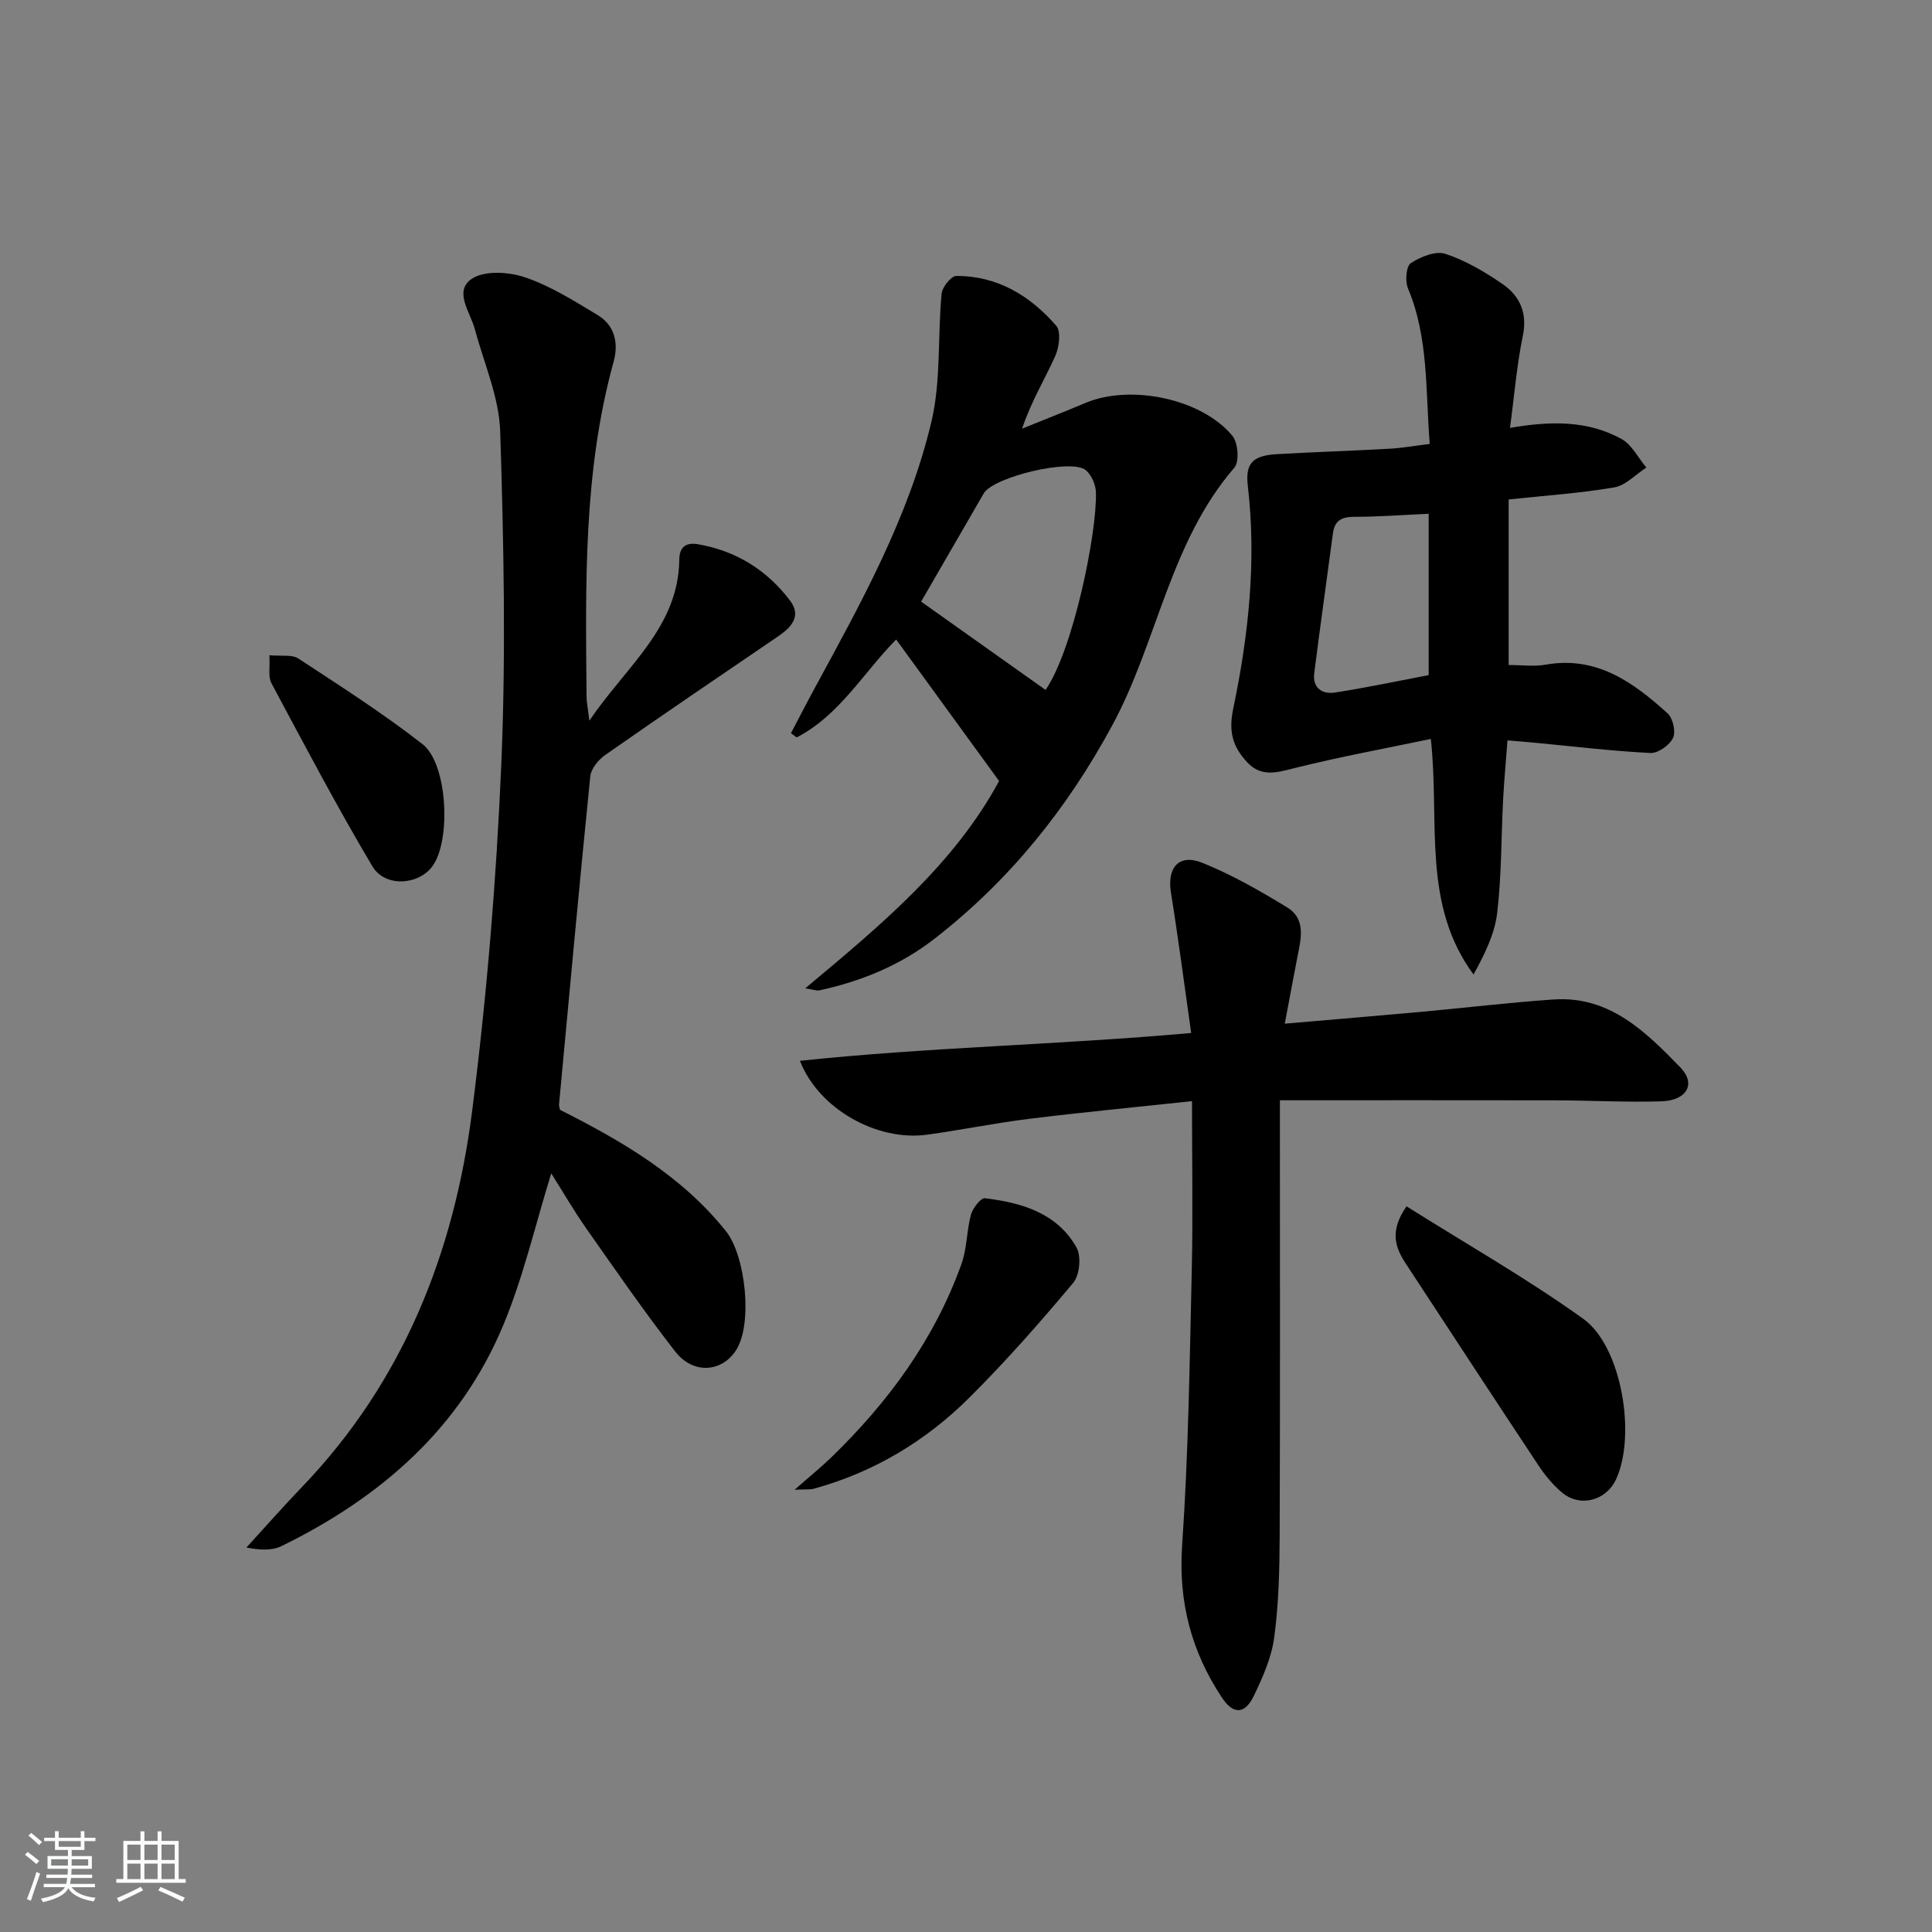 <svg enable-background="new 0 0 400 400" viewBox="0 0 400 400" xmlns="http://www.w3.org/2000/svg"><rect x="0" y="0" width="400" height="400" fill="#808080" stroke="none"/><path d="m5.17 384 .55-.58c.85.61 1.65 1.24 2.4 1.87l-.59.64c-.83-.73-1.62-1.38-2.36-1.93m1.22 9.53-.82-.34c.71-1.76 1.37-3.64 1.98-5.63.24.13.5.25.76.36-.6 1.67-1.24 3.54-1.92 5.61m-.5-13.5.57-.54c.56.44 1.31 1.06 2.26 1.87l-.65.64c-.67-.66-1.4-1.32-2.18-1.97m3.25.46h2.24v-1.36h.77v1.36h4.57v-1.36h.76v1.36h2.28v.69h-2.28v1.84h-2.64v1.26h4.18v2.64h-4.21c0 .45-.02.86-.05 1.21h4.32v.69h-4.38c-.04.34-.1.75-.19 1.22h5.15v.69h-4.82c.87 1.19 2.51 1.92 4.93 2.19-.17.31-.3.57-.37.76-2.77-.49-4.52-1.41-5.26-2.76-.56 1.26-2.3 2.23-5.24 2.9-.12-.24-.26-.48-.43-.72 2.73-.55 4.38-1.34 4.96-2.38h-4.38v-.69h4.65c.1-.38.17-.79.21-1.22h-4.32v-.69h4.4c.03-.34.05-.75.05-1.21h-4.2v-2.64h4.23v-1.26h-2.69v-1.84h-2.24zm1.46 4.46v1.29h3.45c.01-.4.02-.57.01-.53v-.32-.45h-3.46zm1.55-2.59h4.57v-1.19h-4.57zm6.11 2.59h-3.42v.77c-.01.19-.01.37-.02.53h3.44z" fill="#fafbfc"/><path d="m32.63 379.16h.82v1.98h3.54v7.89h1.46v.78h-14.37v-.78h1.46v-7.89h3.54v-1.98h.82v1.98h2.73zm-3.49 11.48.5.73c-1.61.82-3.28 1.63-5 2.42-.13-.27-.28-.55-.44-.82 1.75-.73 3.4-1.5 4.94-2.33m-2.78-5.55h2.73v-3.18h-2.73zm0 3.95h2.73v-3.2h-2.73zm3.54-3.95h2.73v-3.18h-2.73zm0 3.95h2.73v-3.2h-2.73zm7.89 4.68c-1.84-.92-3.51-1.7-5.02-2.32l.45-.73c1.89.8 3.57 1.55 5.04 2.23zm-1.62-11.81h-2.73v3.18h2.73zm-2.73 7.13h2.73v-3.2h-2.73z" fill="#fafbfc"/><g fill="#000001"><path d="m115.93 229.77c12.84 6.48 25.15 13.62 34.36 25.12 4.07 5.08 5.61 19.23 2.1 24.66-2.96 4.59-8.89 5.04-12.6.26-6.43-8.26-12.38-16.89-18.4-25.46-2.63-3.75-4.93-7.74-7.26-11.42-3.3 10.64-5.74 21.35-9.9 31.35-8.91 21.45-25.44 35.78-45.94 45.82-1.96.96-4.45.84-7.27.3 3.84-4.2 7.6-8.47 11.54-12.58 20.89-21.76 31.44-48.42 35.18-77.7 3.04-23.86 5.03-47.92 6.05-71.95.97-22.91.5-45.91-.23-68.85-.23-7.09-3.35-14.09-5.23-21.11-.95-3.56-4.44-7.89-.69-10.46 2.61-1.79 7.69-1.48 11.07-.33 5.28 1.79 10.17 4.89 15.01 7.8 3.58 2.15 4.38 5.82 3.32 9.68-6.29 22.76-5.8 46.06-5.6 69.34.01 1.1.25 2.21.58 4.96 7.75-11.4 18.45-19.32 18.62-33.36.03-2.76 1.57-3.56 3.87-3.16 7.88 1.36 14.3 5.35 19.07 11.68 2.41 3.2.27 5.52-2.48 7.39-11.96 8.14-23.93 16.26-35.78 24.55-1.42.99-2.95 2.85-3.11 4.45-2.29 22.63-4.35 45.28-6.47 67.93-.03.17.04.33.19 1.09z"/><path d="m246.62 213.87c-1.44-10.14-2.67-19.63-4.19-29.08-.83-5.19 1.66-8.11 6.54-6.14 6.09 2.46 11.88 5.77 17.51 9.21 4.01 2.45 2.84 6.62 2.11 10.4-.84 4.33-1.65 8.67-2.59 13.68 9.92-.86 19.15-1.62 28.36-2.46 9.1-.83 18.18-1.93 27.3-2.55 11.57-.79 19.08 6.7 26.24 14.07 3.33 3.43 1.32 6.86-3.96 7.02-7.31.22-14.64-.19-21.97-.21-18.75-.04-37.5-.01-56.98-.01v4.88c0 28.49.06 56.98-.05 85.46-.03 6.97-.2 14-1.13 20.89-.56 4.15-2.37 8.25-4.22 12.08-1.86 3.87-4.26 3.89-6.6.37-6.34-9.57-9.05-19.84-8.24-31.58 1.3-18.89 1.55-37.86 1.99-56.8.26-11.44.05-22.89.05-35.12-12.13 1.3-22.96 2.33-33.76 3.67-7.07.87-14.07 2.32-21.13 3.28-10.3 1.4-22.4-5.3-26.28-15.3 26.75-2.83 53.33-3.29 81-5.76z"/><path d="m312.63 88.59c8.54-1.48 16.16-1.53 23.09 2.3 2.15 1.19 3.45 3.9 5.14 5.91-2.21 1.42-4.27 3.7-6.64 4.11-7.15 1.22-14.43 1.7-21.87 2.5v34.27c2.72 0 5.23.36 7.61-.06 10.57-1.89 18.18 3.62 25.3 10.08 1.11 1 1.74 3.83 1.12 5.09-.73 1.5-3.1 3.19-4.68 3.11-7.94-.4-15.84-1.36-23.76-2.11-1.64-.16-3.28-.28-5.83-.5-.32 4.25-.7 8.27-.91 12.3-.4 7.8-.31 15.66-1.22 23.39-.51 4.39-2.6 8.6-4.9 12.78-10.73-14.55-6.97-31.46-8.84-48.77-9.67 2.02-18.88 3.71-27.95 5.97-3.73.93-7.09 2.09-10.09-1.16-2.9-3.14-3.9-6.15-2.88-11.05 3.16-15.11 4.84-30.51 3.04-46.02-.54-4.61.74-6.4 5.96-6.7 7.8-.45 15.61-.69 23.41-1.13 2.6-.14 5.18-.61 8.28-.99-.89-11.17-.21-21.97-4.51-32.22-.62-1.48-.37-4.57.59-5.21 2.02-1.32 5.15-2.59 7.17-1.92 4.19 1.38 8.18 3.73 11.84 6.26 3.59 2.48 5.18 6 4.17 10.8-1.26 6.11-1.75 12.37-2.64 18.97zm-16.84 17.78c-5.48.25-10.43.63-15.38.63-2.61 0-4.08.74-4.44 3.41-1.28 9.65-2.65 19.3-3.87 28.96-.39 3.1 1.68 4.41 4.3 4.01 6.48-1 12.91-2.37 19.39-3.6 0-11.36 0-22.28 0-33.41z"/><path d="m166.72 204.62c15.72-13.12 30.81-25.68 40.13-42.92-6.99-9.61-13.99-19.25-21.31-29.3-6.79 6.88-11.75 15.72-20.59 20.27-.4-.29-.79-.58-1.19-.87 1.65-3.13 3.26-6.28 4.95-9.39 9.61-17.68 19.44-35.36 24.12-55.06 2.03-8.53 1.28-17.7 2.12-26.54.13-1.37 1.98-3.68 3.04-3.68 8.52-.03 15.3 4.11 20.69 10.31 1.04 1.19.61 4.48-.22 6.32-2.18 4.81-4.95 9.35-6.85 14.99 4.37-1.77 8.76-3.49 13.1-5.32 9.34-3.94 24.09-.91 30.45 6.81 1.18 1.43 1.47 5.36.39 6.6-13.37 15.48-15.9 36.01-25.27 53.34-9.33 17.26-21.29 32.12-36.78 44.16-7.1 5.52-15.17 8.82-23.88 10.71-.55.11-1.19-.17-2.9-.43zm49.75-61.78c5.67-8.16 10.68-32.44 10.43-40.93-.05-1.58-.93-3.61-2.12-4.58-3.03-2.47-19.14 1.42-21.11 4.83-4.39 7.57-8.77 15.15-12.96 22.4 8.61 6.11 17.03 12.09 25.76 18.28z"/><path d="m291.21 249.76c12.4 7.81 24.94 14.93 36.59 23.29 8.02 5.75 10.99 24.3 6.76 33.28-2.08 4.41-7.46 5.81-11.18 2.67-1.87-1.58-3.51-3.56-4.87-5.62-9.18-13.84-18.26-27.75-27.37-41.63-2.21-3.35-3.59-6.76.07-11.99z"/><path d="m164.51 308.44c3.19-2.81 5.46-4.64 7.54-6.65 11.84-11.46 21.42-24.49 27.02-40.12 1.15-3.21 1.05-6.86 1.96-10.19.37-1.35 2.04-3.5 2.88-3.4 7.59.92 14.91 3.03 18.96 10.18 1.03 1.81.67 5.73-.67 7.33-6.82 8.16-13.87 16.16-21.4 23.67-9.05 9.04-19.82 15.53-32.27 18.95-.81.23-1.73.11-4.02.23z"/><path d="m55.78 135.66c2.54.24 4.68-.19 5.98.67 8.71 5.72 17.52 11.34 25.72 17.74 5.2 4.06 5.94 19.87 2.08 25.23-2.85 3.96-9.83 4.49-12.46.06-7.37-12.4-14.1-25.19-20.91-37.92-.7-1.32-.27-3.23-.41-5.78z"/></g></svg>
